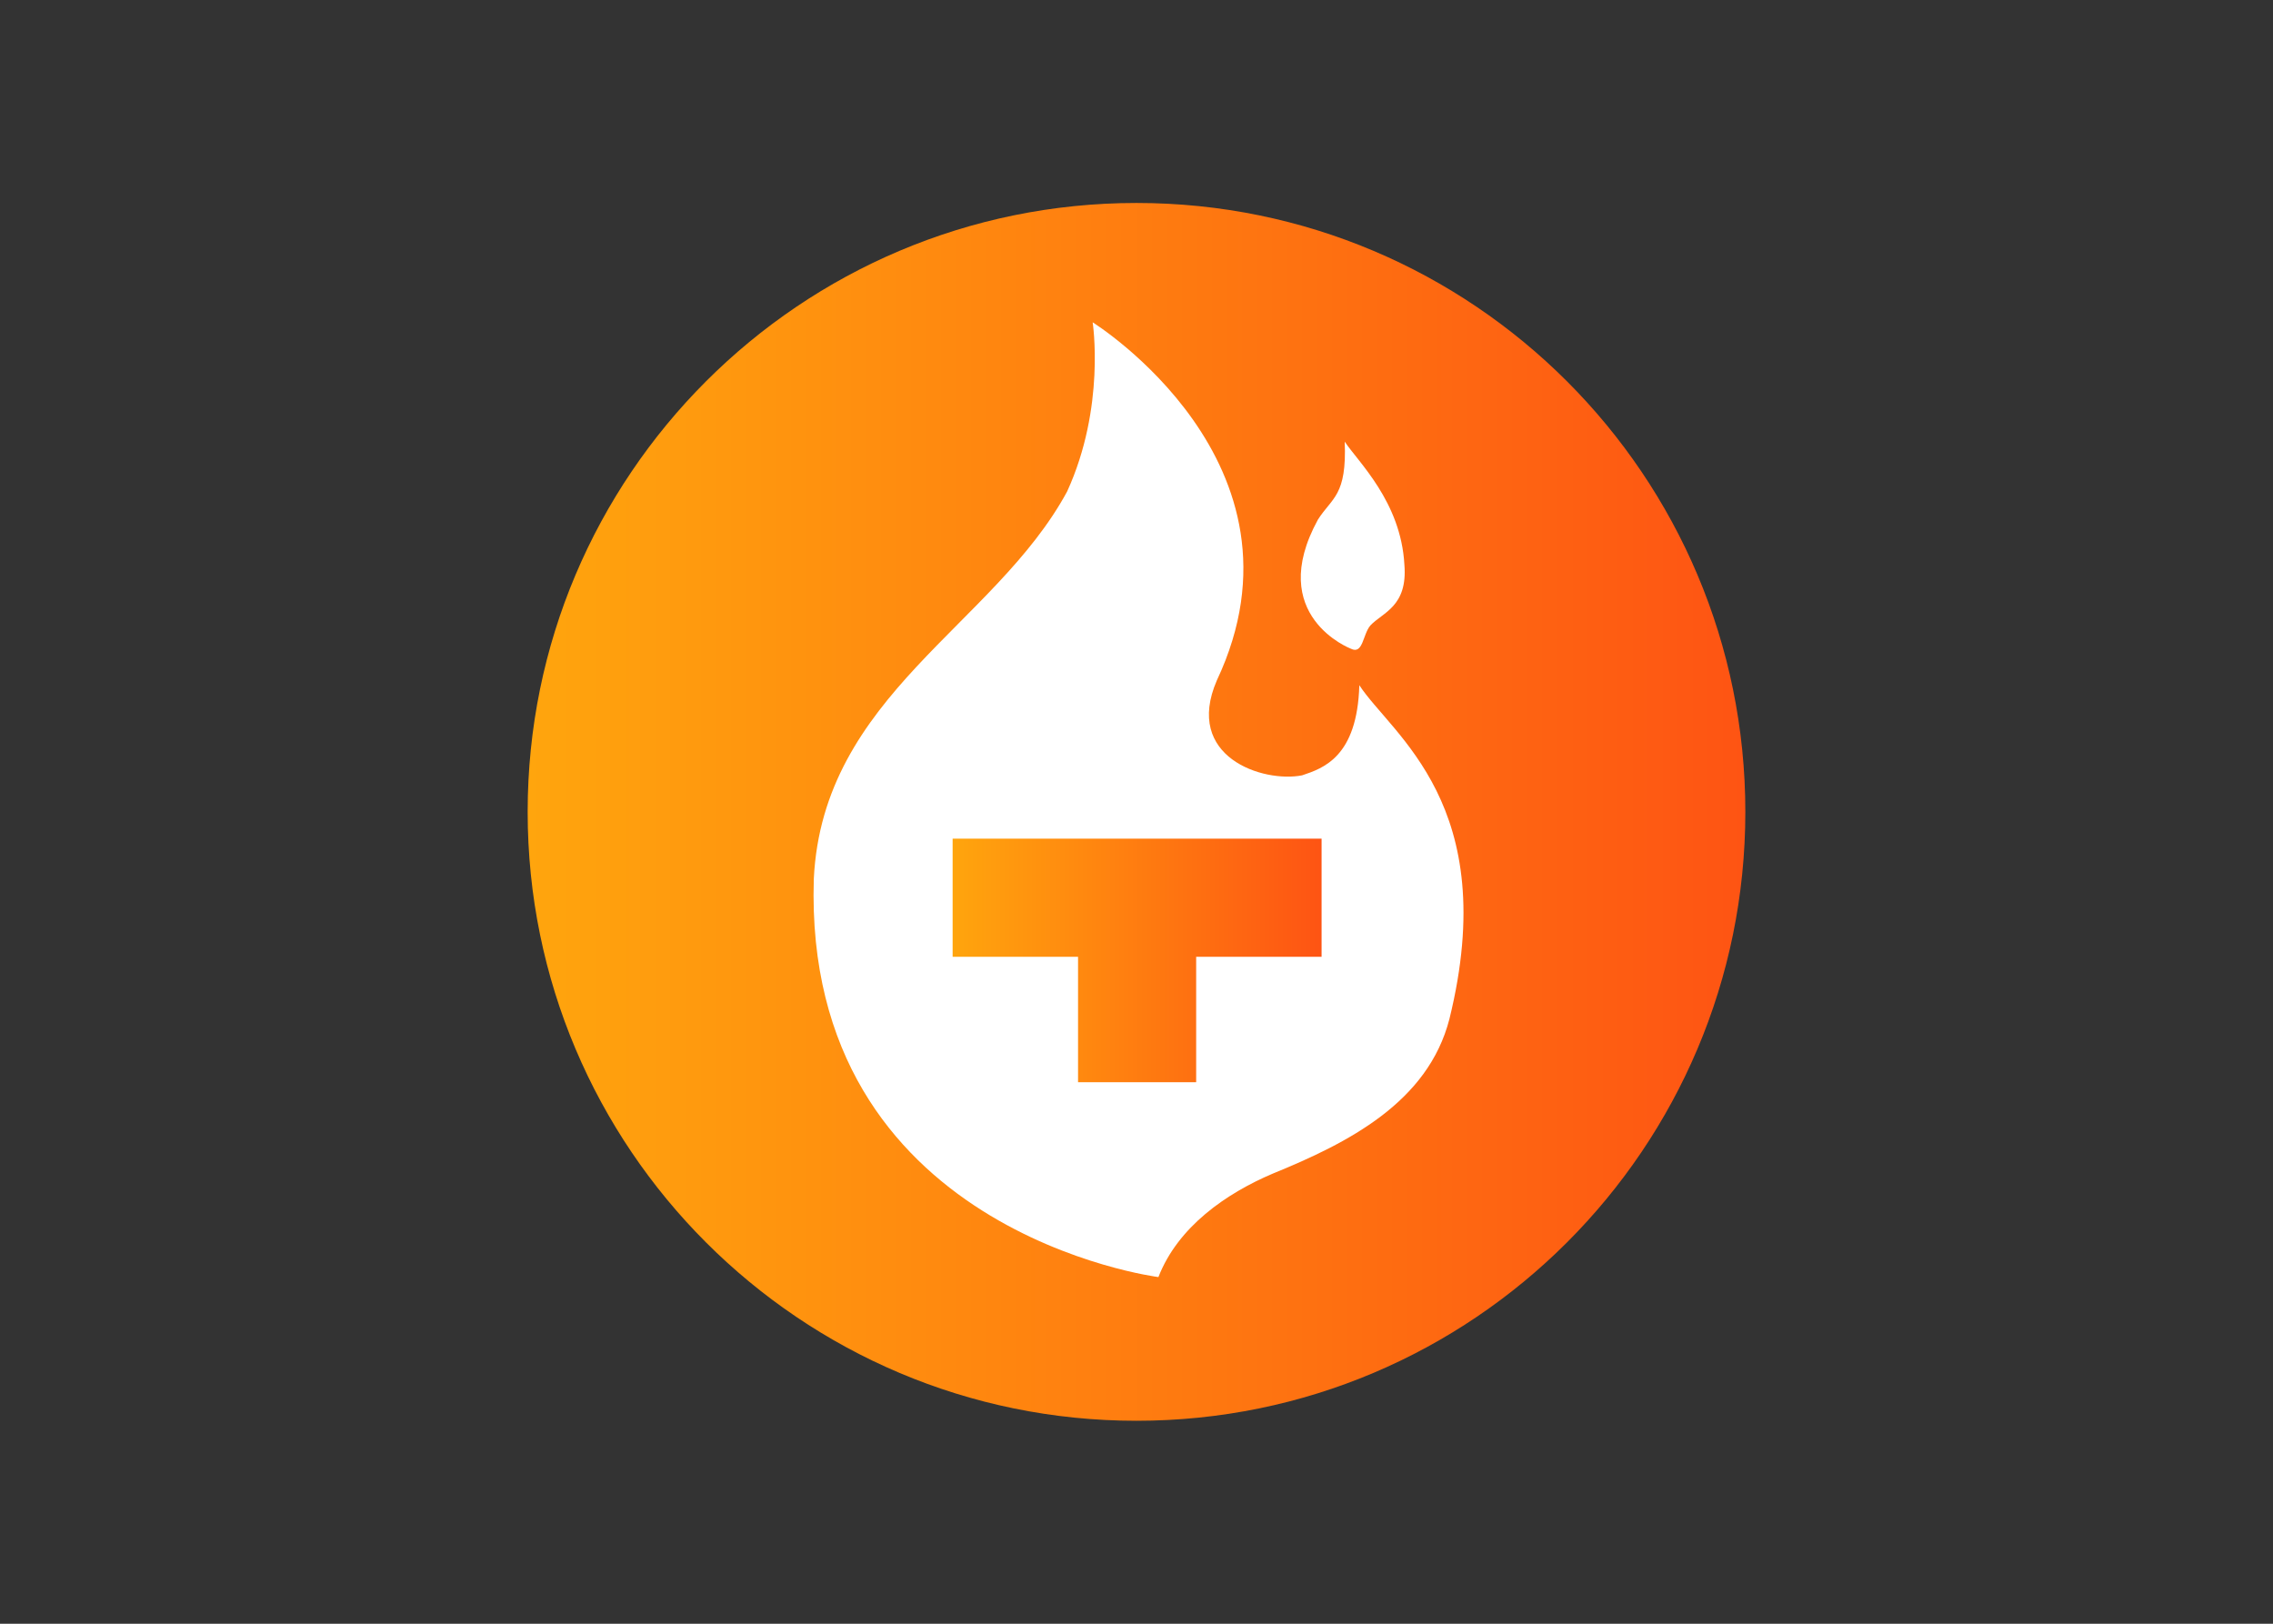 <svg clip-rule="evenodd" fill-rule="evenodd" stroke-linejoin="round" stroke-miterlimit="2" viewBox="0 0 560 400" xmlns="http://www.w3.org/2000/svg" xmlns:xlink="http://www.w3.org/1999/xlink"><rect x="0" y="0" width="560" height="400" fill="#333333" stroke="none"/><linearGradient id="a"><stop offset="0" stop-color="#ffa50d"/><stop offset="1" stop-color="#fe5413"/></linearGradient><linearGradient id="b" gradientUnits="userSpaceOnUse" x1="0" x2="1000" xlink:href="#a" y1="500" y2="500"/><linearGradient id="c" gradientUnits="userSpaceOnUse" x1="349" x2="652" xlink:href="#a" y1="622" y2="622"/><g fill-rule="nonzero" transform="matrix(.3 0 0 .3 130 50)"><path d="m500 0c276.1 0 500 223.9 500 500s-223.9 500-500 500-500-223.9-500-500 223.9-500 500-500z" fill="url(#b)"/><path d="m692 347c-6.3 7.5-5.9 24.1-16 19 0 0-70.3-26.9-27-106 11.7-18.3 23.8-19.5 22-64 10.8 16.4 46.2 49.3 49 101 2.8 34.5-17.8 39.1-28 50z" fill="#fff"/><path d="m636 470c17.3-5.8 45.3-15 47-74 26.7 40.9 117.3 98.3 74 274-17.6 68.5-83.2 101.8-145 127-38.6 16.4-78 43.8-94 85 0 0-292.1-36.9-283-327 7.3-150.5 148.3-208 208-318 31.8-69.4 21-139 21-139s186 115.7 102 294c-27.3 63 37.9 84.3 70 78z" fill="#fff"/><path d="m349 522v97h103v103h97v-103h103v-97z" fill="url(#c)"/></g></svg>
